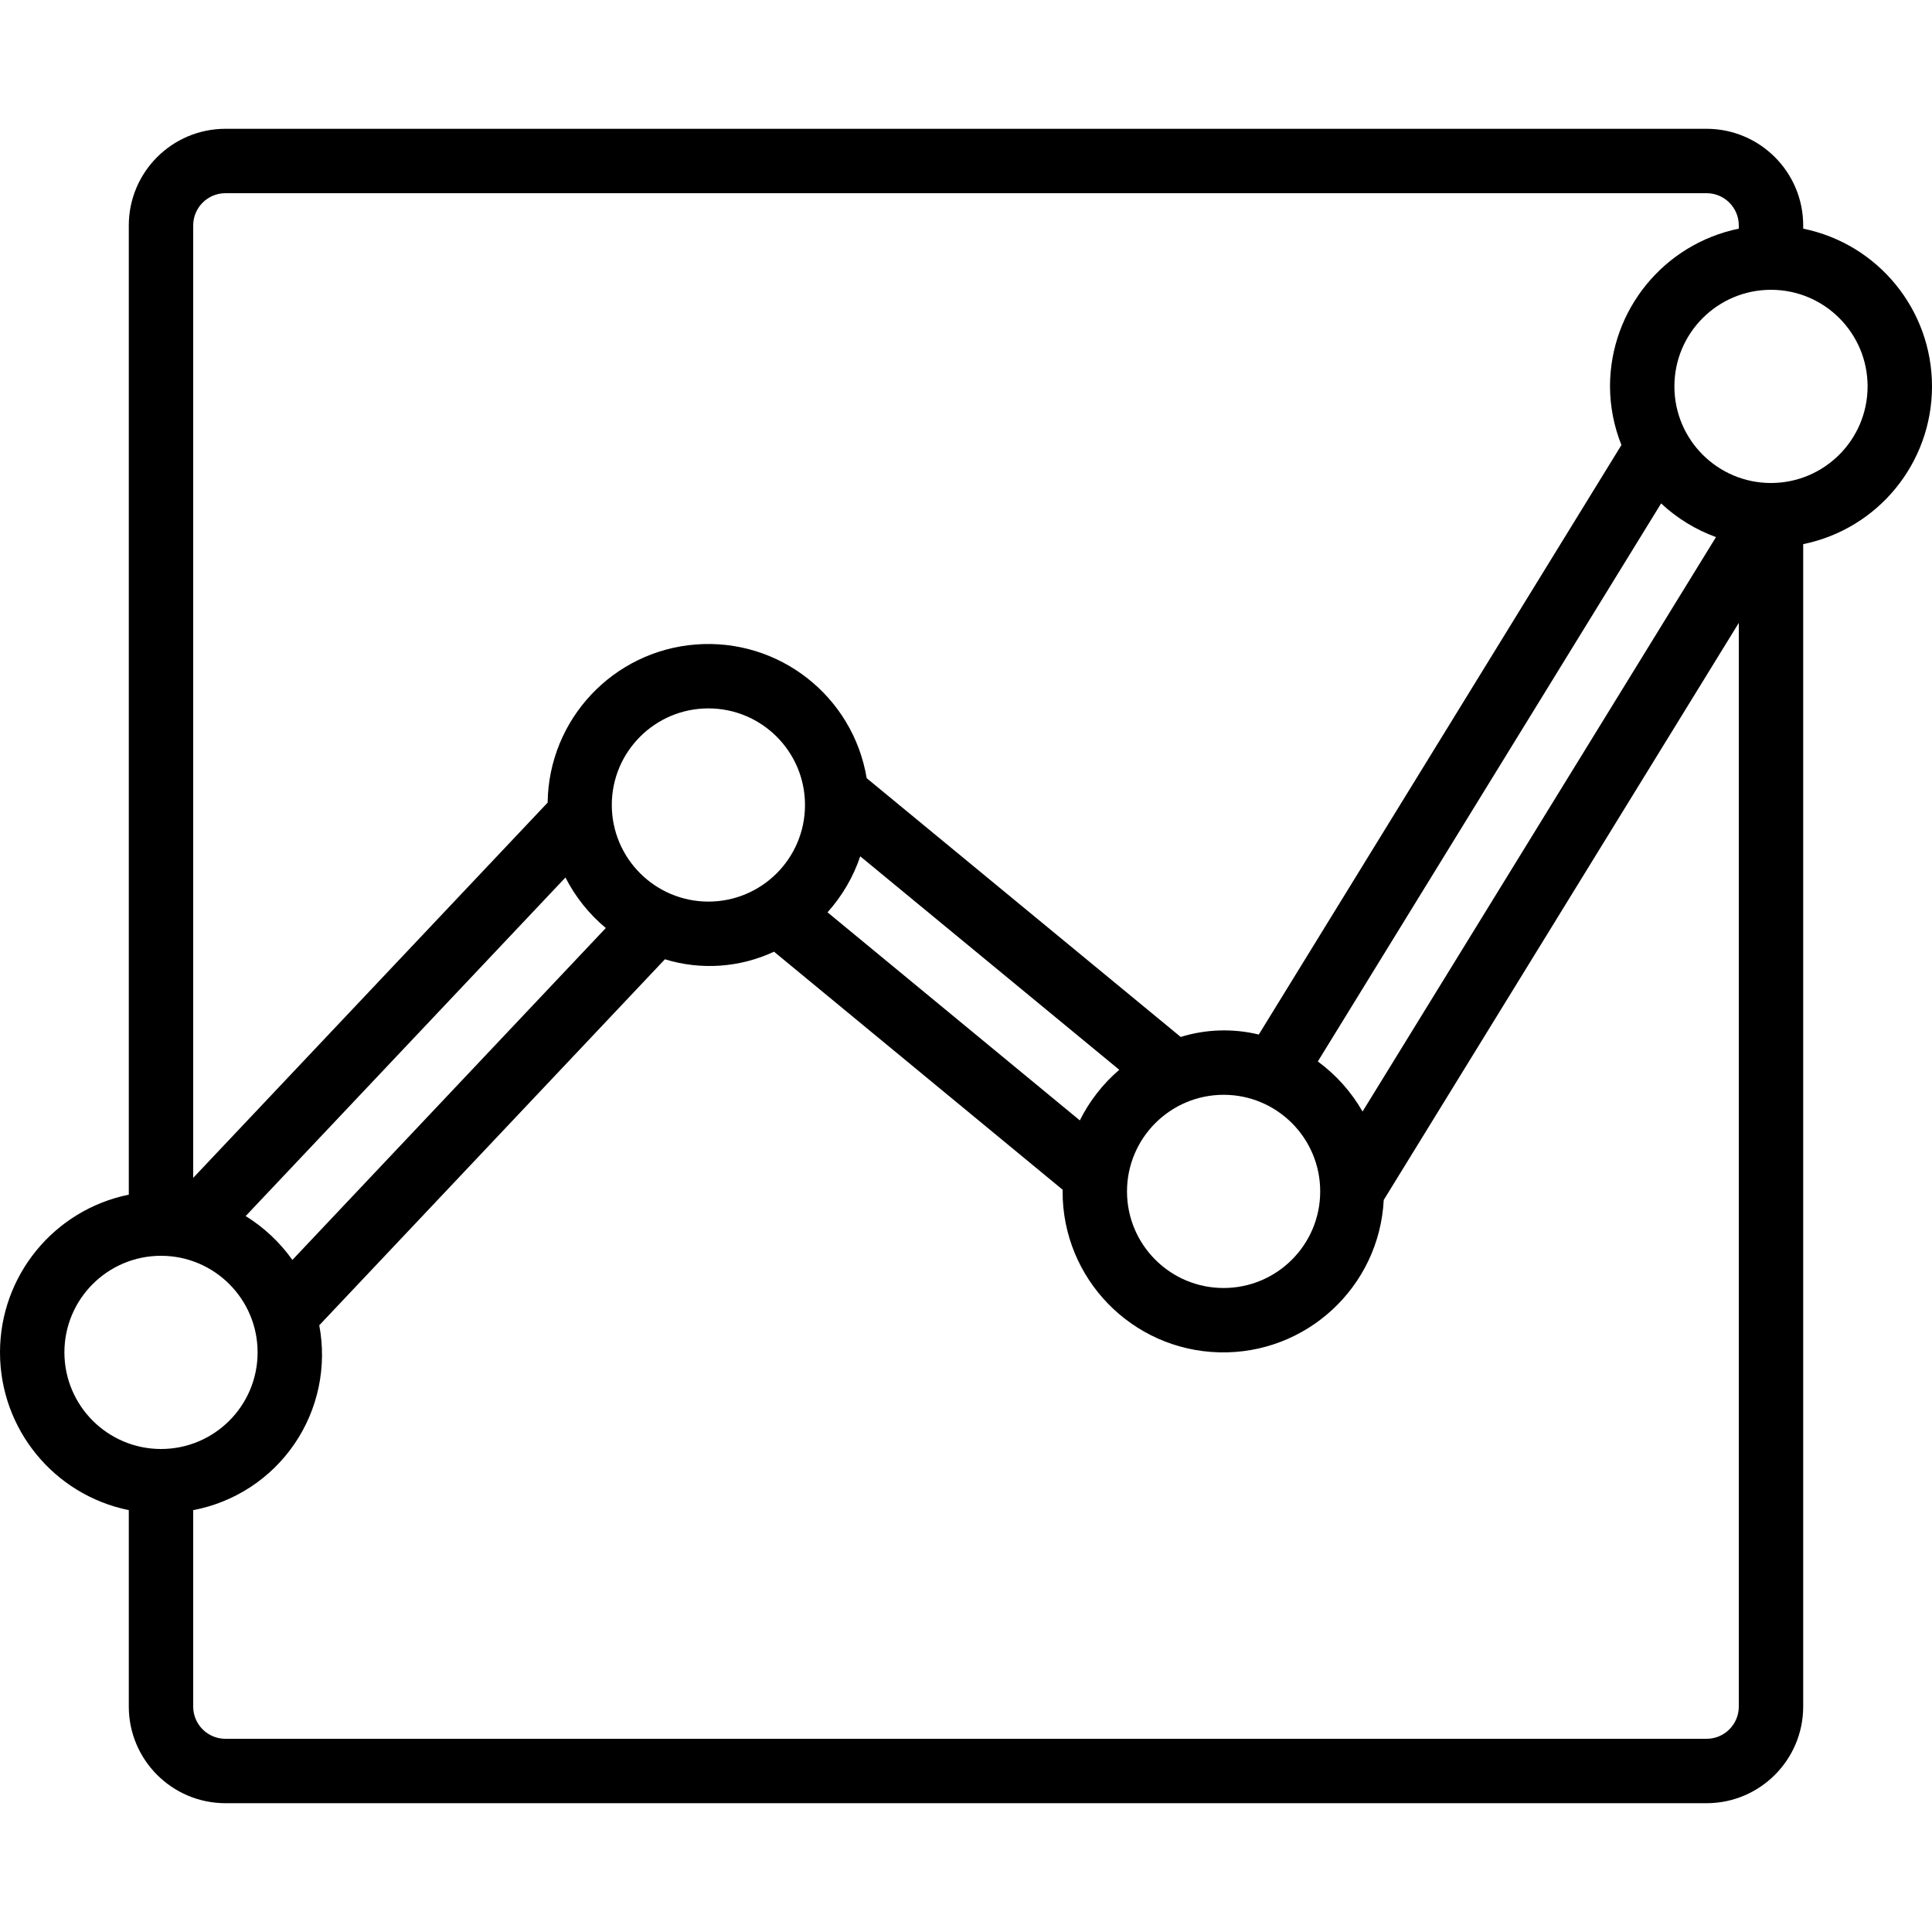 <?xml version="1.0" encoding="iso-8859-1"?>
<!-- Generator: Adobe Illustrator 19.0.0, SVG Export Plug-In . SVG Version: 6.00 Build 0)  -->
<svg version="1.1" id="Capa_1" xmlns="http://www.w3.org/2000/svg" xmlns:xlink="http://www.w3.org/1999/xlink" x="0px" y="0px"
	 viewBox="0 0 512 512" style="enable-background:new 0 0 512 512;" xml:space="preserve">
<g>
	<g>
		<path d="M477.867,60.596L477.867,60.596v-0.863c-0.015-14.132-11.468-25.585-25.6-25.6H59.733
			c-14.132,0.015-25.585,11.468-25.6,25.6v256.862C14.268,320.651,0,338.125,0,358.4s14.268,37.75,34.133,41.804v52.063
			c0.015,14.132,11.468,25.585,25.6,25.6h392.533c14.132-0.015,25.585-11.468,25.6-25.6V144.204
			C497.732,140.15,512,122.675,512,102.4S497.732,64.651,477.867,60.596z M51.2,59.733c0.005-4.711,3.822-8.529,8.533-8.533h392.533
			c4.711,0.005,8.529,3.822,8.533,8.533v0.862c-19.85,4.08-34.106,21.539-34.133,41.804c0.023,5.324,1.051,10.596,3.031,15.539
			l-96.105,156.226c-6.83-1.656-13.98-1.436-20.695,0.636l-83.216-68.575c-3.63-21.742-23.258-37.117-45.237-35.434
			c-21.979,1.683-39.037,19.867-39.314,41.909L51.2,312.146V59.733z M349.238,281.299l90.976-147.889
			c4.194,3.926,9.14,6.961,14.54,8.924l-93.665,152.234C358.113,289.363,354.075,284.843,349.238,281.299z M349.867,315.733
			c0,14.138-11.462,25.6-25.6,25.6c-14.138,0-25.6-11.461-25.6-25.6c0.015-14.132,11.468-25.585,25.6-25.6
			C338.405,290.133,349.867,301.595,349.867,315.733z M296.621,283.506c-4.349,3.724-7.905,8.285-10.454,13.412h0l-66.864-55.144
			c3.871-4.304,6.821-9.355,8.669-14.841L296.621,283.506z M213.333,213.333c0,14.138-11.462,25.6-25.6,25.6
			c-14.132-0.015-25.585-11.468-25.6-25.6c0-14.138,11.461-25.6,25.6-25.6S213.333,199.195,213.333,213.333z M160.545,245.938
			l-83.06,87.956c-3.31-4.662-7.519-8.614-12.38-11.624l84.745-89.722C152.473,237.689,156.111,242.244,160.545,245.938z
			 M17.067,358.4c0-14.138,11.462-25.6,25.6-25.6s25.6,11.462,25.6,25.6c0,14.138-11.461,25.6-25.6,25.6
			C28.535,383.985,17.082,372.532,17.067,358.4z M460.8,452.267c-0.005,4.711-3.823,8.529-8.533,8.533H59.733
			c-4.711-0.005-8.529-3.822-8.533-8.533v-52.062c10.927-2.065,20.585-8.387,26.85-17.574c6.265-9.187,8.624-20.487,6.557-31.413
			l91.6-97c9.554,2.942,19.861,2.226,28.916-2.01l76.519,63.107c-0.002,0.143-0.042,0.275-0.042,0.418
			c-0.046,23.107,18.345,42.033,41.443,42.65c23.098,0.617,42.473-17.301,43.661-40.377L460.8,165.07V452.267z M469.333,128
			c-14.138,0-25.6-11.462-25.6-25.6s11.462-25.6,25.6-25.6s25.6,11.461,25.6,25.6C494.918,116.532,483.466,127.985,469.333,128z"/>
	</g>
</g>
<g>
</g>
<g>
</g>
<g>
</g>
<g>
</g>
<g>
</g>
<g>
</g>
<g>
</g>
<g>
</g>
<g>
</g>
<g>
</g>
<g>
</g>
<g>
</g>
<g>
</g>
<g>
</g>
<g>
</g>
</svg>
